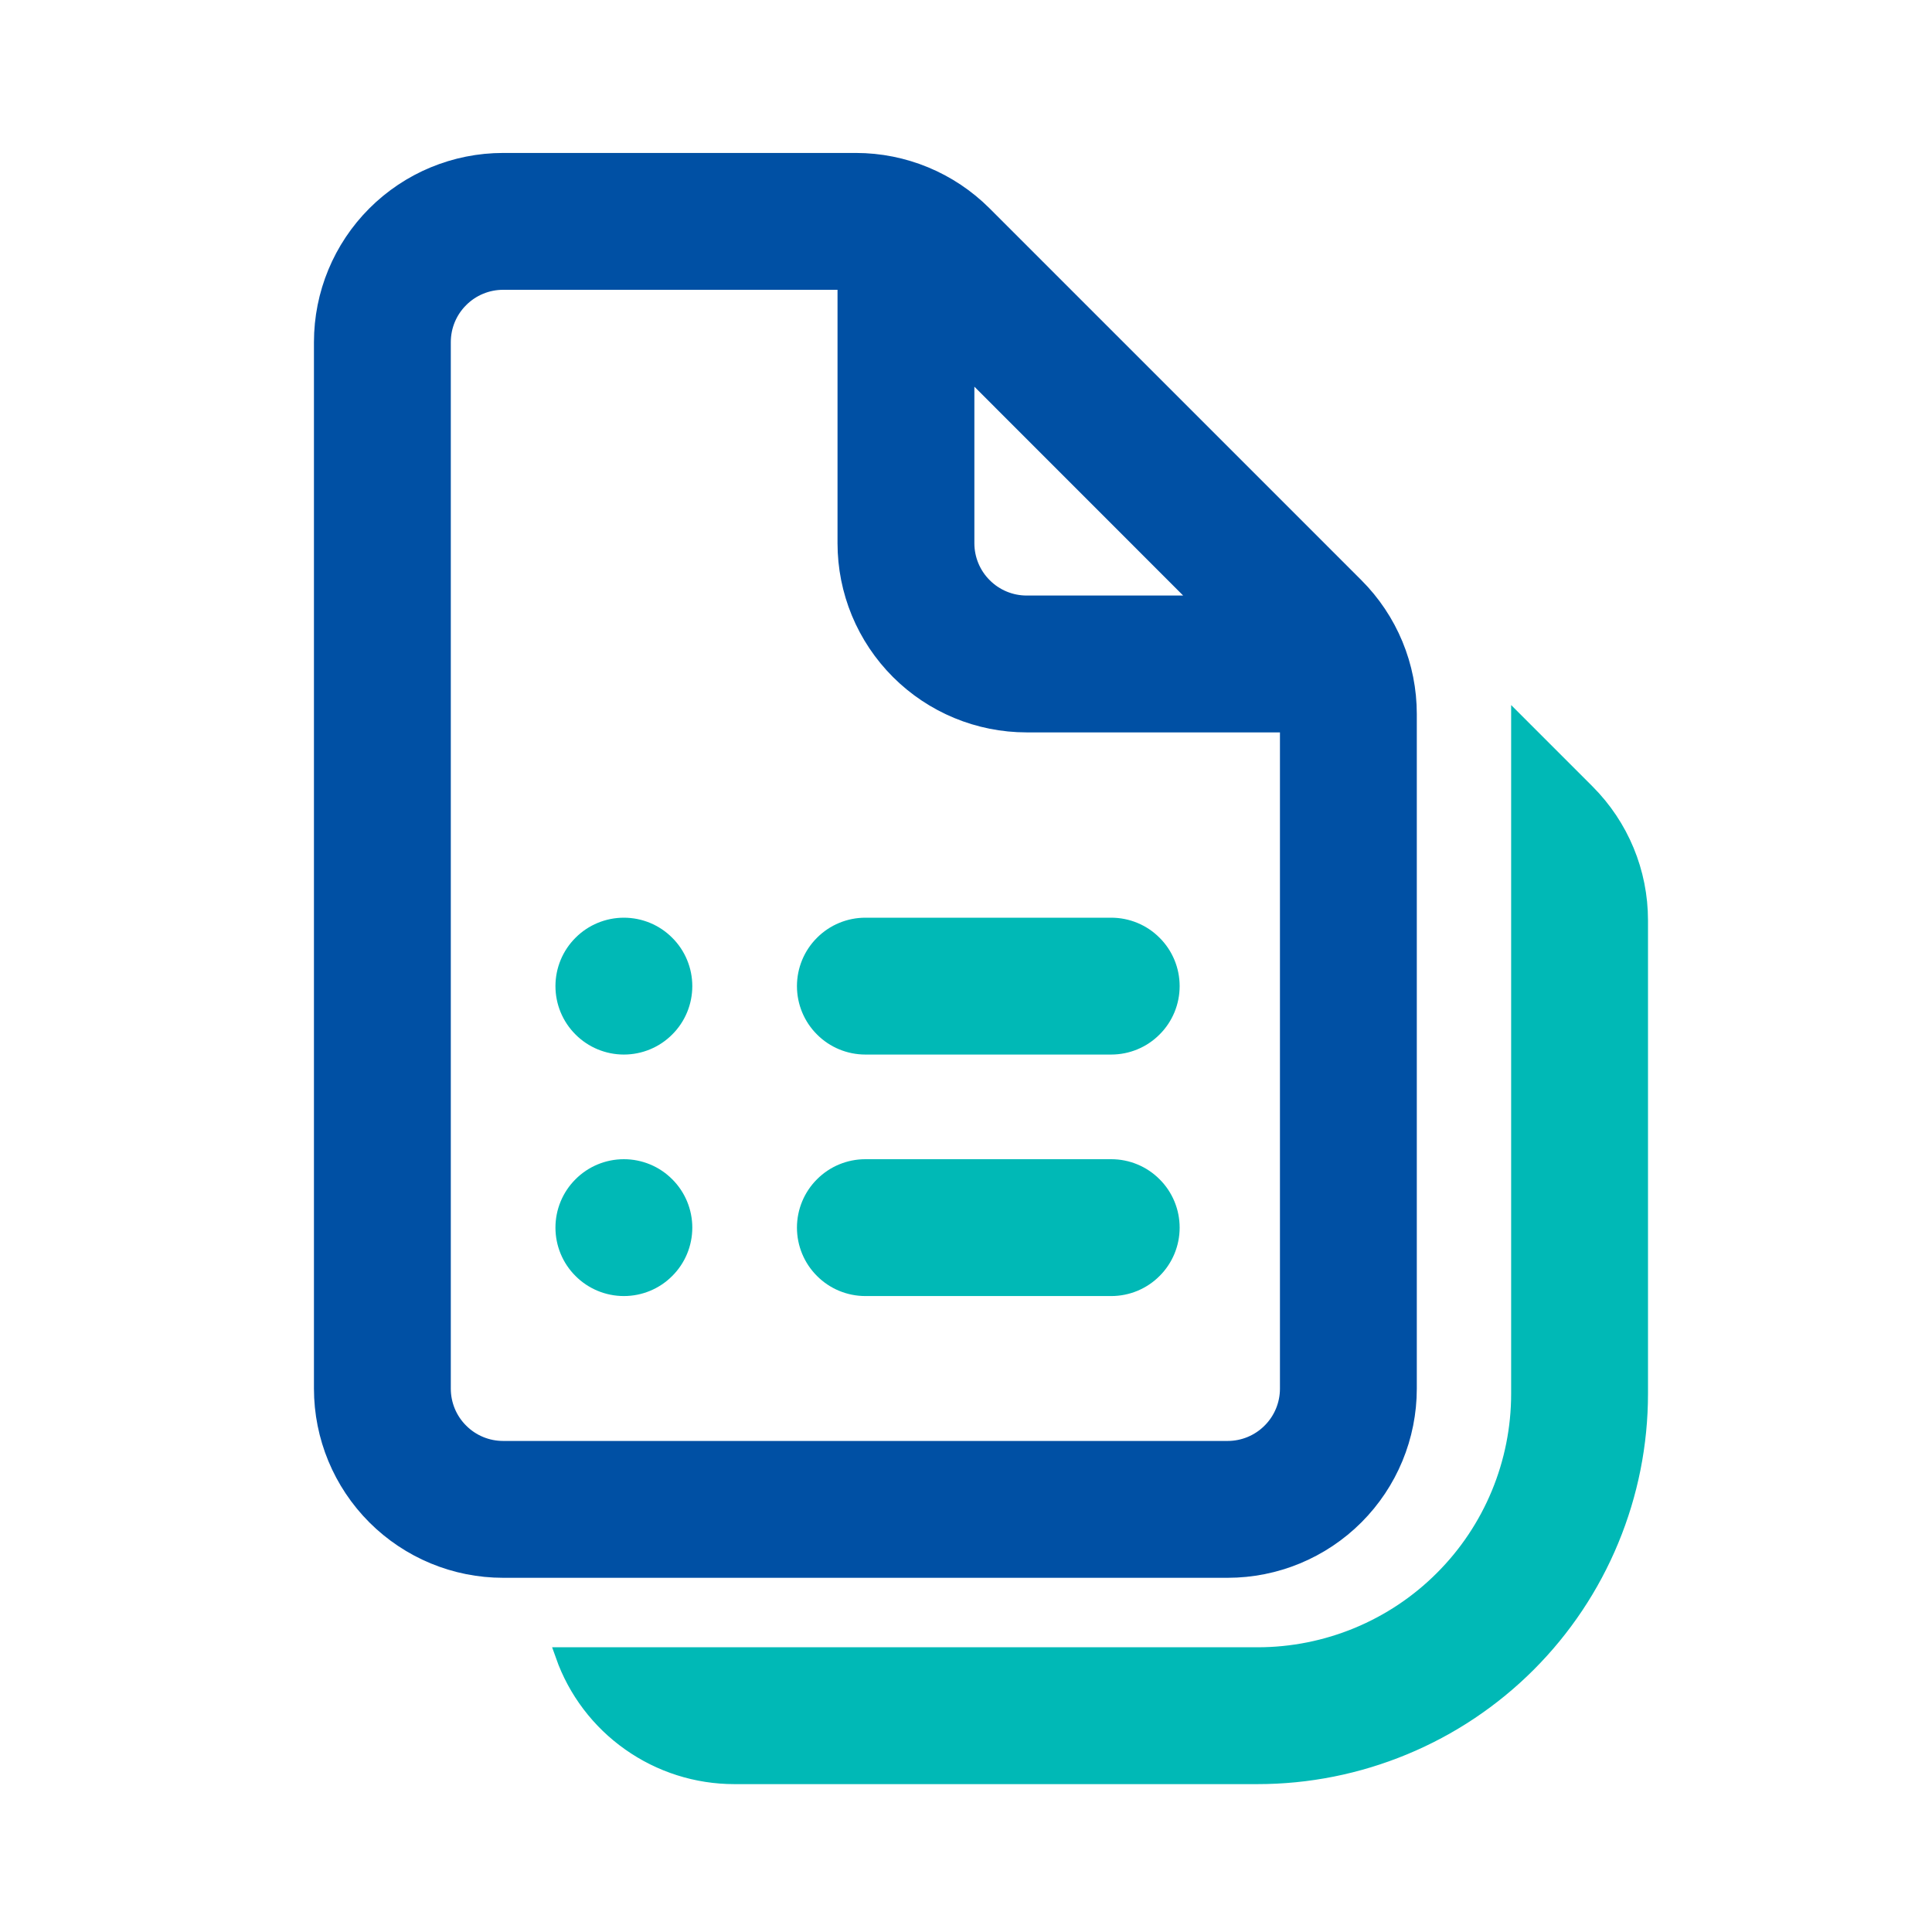 <svg width="24" height="24" viewBox="0 0 24 24" fill="none" xmlns="http://www.w3.org/2000/svg">
<path d="M6.25 2C5.653 2 5.081 2.237 4.659 2.659C4.237 3.081 4 3.653 4 4.25V17.25C4 17.847 4.237 18.419 4.659 18.841C5.081 19.263 5.653 19.5 6.25 19.5H15.25C15.847 19.5 16.419 19.263 16.841 18.841C17.263 18.419 17.5 17.847 17.5 17.25V8.869C17.5 8.574 17.442 8.281 17.329 8.008C17.216 7.735 17.05 7.487 16.841 7.278L12.222 2.659C11.8 2.237 11.228 2 10.632 2H6.25ZM5.5 4.25C5.5 4.051 5.579 3.86 5.72 3.72C5.86 3.579 6.051 3.5 6.25 3.5H10.504V6.748C10.504 7.043 10.562 7.336 10.675 7.609C10.788 7.882 10.954 8.13 11.163 8.339C11.585 8.761 12.157 8.998 12.754 8.998H16V17.25C16 17.449 15.921 17.64 15.78 17.78C15.64 17.921 15.449 18 15.25 18H6.25C6.051 18 5.86 17.921 5.72 17.78C5.579 17.64 5.5 17.449 5.5 17.25V4.25ZM12.004 6.748V4.562L14.939 7.498H12.754C12.555 7.498 12.364 7.419 12.224 7.278C12.083 7.138 12.004 6.947 12.004 6.748Z" fill="#0050A4" stroke="#0050A4" stroke-width="0.2"/>
<path d="M7.22 11.72C7.36 11.579 7.551 11.5 7.75 11.5C7.949 11.5 8.14 11.579 8.28 11.72C8.421 11.86 8.5 12.051 8.5 12.25C8.5 12.449 8.421 12.64 8.28 12.78C8.14 12.921 7.949 13 7.75 13C7.551 13 7.36 12.921 7.22 12.78C7.079 12.64 7 12.449 7 12.25C7 12.051 7.079 11.86 7.22 11.72Z" fill="#00B9B6"/>
<path d="M7.22 14.72C7.079 14.86 7 15.051 7 15.25C7 15.449 7.079 15.64 7.22 15.78C7.36 15.921 7.551 16 7.75 16C7.949 16 8.14 15.921 8.28 15.78C8.421 15.64 8.5 15.449 8.5 15.25C8.5 15.051 8.421 14.86 8.28 14.72C8.14 14.579 7.949 14.5 7.75 14.5C7.551 14.5 7.36 14.579 7.22 14.72Z" fill="#00B9B6"/>
<path d="M10.22 11.72C10.079 11.86 10 12.051 10 12.25C10 12.449 10.079 12.64 10.22 12.78C10.36 12.921 10.551 13 10.75 13H13.804C14.003 13 14.194 12.921 14.334 12.78C14.475 12.64 14.554 12.449 14.554 12.25C14.554 12.051 14.475 11.86 14.334 11.72C14.194 11.579 14.003 11.5 13.804 11.5H10.75C10.551 11.5 10.36 11.579 10.22 11.72Z" fill="#00B9B6"/>
<path d="M10.22 14.72C10.36 14.579 10.551 14.5 10.75 14.5H13.804C14.003 14.5 14.194 14.579 14.334 14.72C14.475 14.86 14.554 15.051 14.554 15.25C14.554 15.449 14.475 15.64 14.334 15.78C14.194 15.921 14.003 16 13.804 16H10.75C10.551 16 10.36 15.921 10.22 15.78C10.079 15.64 10 15.449 10 15.25C10 15.051 10.079 14.86 10.22 14.72Z" fill="#00B9B6"/>
<path d="M7.22 11.72C7.36 11.579 7.551 11.5 7.75 11.5C7.949 11.5 8.14 11.579 8.28 11.72C8.421 11.86 8.5 12.051 8.5 12.25C8.5 12.449 8.421 12.64 8.28 12.78C8.14 12.921 7.949 13 7.75 13C7.551 13 7.36 12.921 7.22 12.78C7.079 12.64 7 12.449 7 12.25C7 12.051 7.079 11.86 7.22 11.72Z" stroke="#00B9B6" stroke-width="0.2"/>
<path d="M7.22 14.72C7.079 14.86 7 15.051 7 15.25C7 15.449 7.079 15.64 7.22 15.78C7.36 15.921 7.551 16 7.75 16C7.949 16 8.14 15.921 8.28 15.78C8.421 15.64 8.5 15.449 8.5 15.25C8.5 15.051 8.421 14.86 8.28 14.72C8.14 14.579 7.949 14.5 7.75 14.5C7.551 14.5 7.36 14.579 7.22 14.72Z" stroke="#00B9B6" stroke-width="0.2"/>
<path d="M10.22 11.72C10.079 11.86 10 12.051 10 12.25C10 12.449 10.079 12.64 10.22 12.78C10.36 12.921 10.551 13 10.75 13H13.804C14.003 13 14.194 12.921 14.334 12.78C14.475 12.64 14.554 12.449 14.554 12.25C14.554 12.051 14.475 11.86 14.334 11.72C14.194 11.579 14.003 11.5 13.804 11.5H10.75C10.551 11.5 10.36 11.579 10.22 11.72Z" stroke="#00B9B6" stroke-width="0.2"/>
<path d="M10.22 14.72C10.36 14.579 10.551 14.5 10.75 14.5H13.804C14.003 14.5 14.194 14.579 14.334 14.72C14.475 14.86 14.554 15.051 14.554 15.25C14.554 15.449 14.475 15.64 14.334 15.78C14.194 15.921 14.003 16 13.804 16H10.75C10.551 16 10.36 15.921 10.22 15.78C10.079 15.64 10 15.449 10 15.25C10 15.051 10.079 14.86 10.22 14.72Z" stroke="#00B9B6" stroke-width="0.2"/>
<path d="M9.122 22.063C8.657 22.063 8.203 21.919 7.823 21.65C7.443 21.382 7.155 21.002 7 20.563H15.622C16.484 20.563 17.311 20.221 17.92 19.611C18.53 19.002 18.872 18.175 18.872 17.313V9L19.712 9.84C20.135 10.263 20.372 10.835 20.372 11.432V17.313C20.372 17.937 20.249 18.555 20.01 19.131C19.772 19.707 19.422 20.231 18.981 20.672C18.54 21.113 18.016 21.463 17.44 21.701C16.863 21.94 16.246 22.063 15.622 22.063H9.122Z" fill="#00B9B6" stroke="#00B9B6" stroke-width="0.2"/>
</svg>

